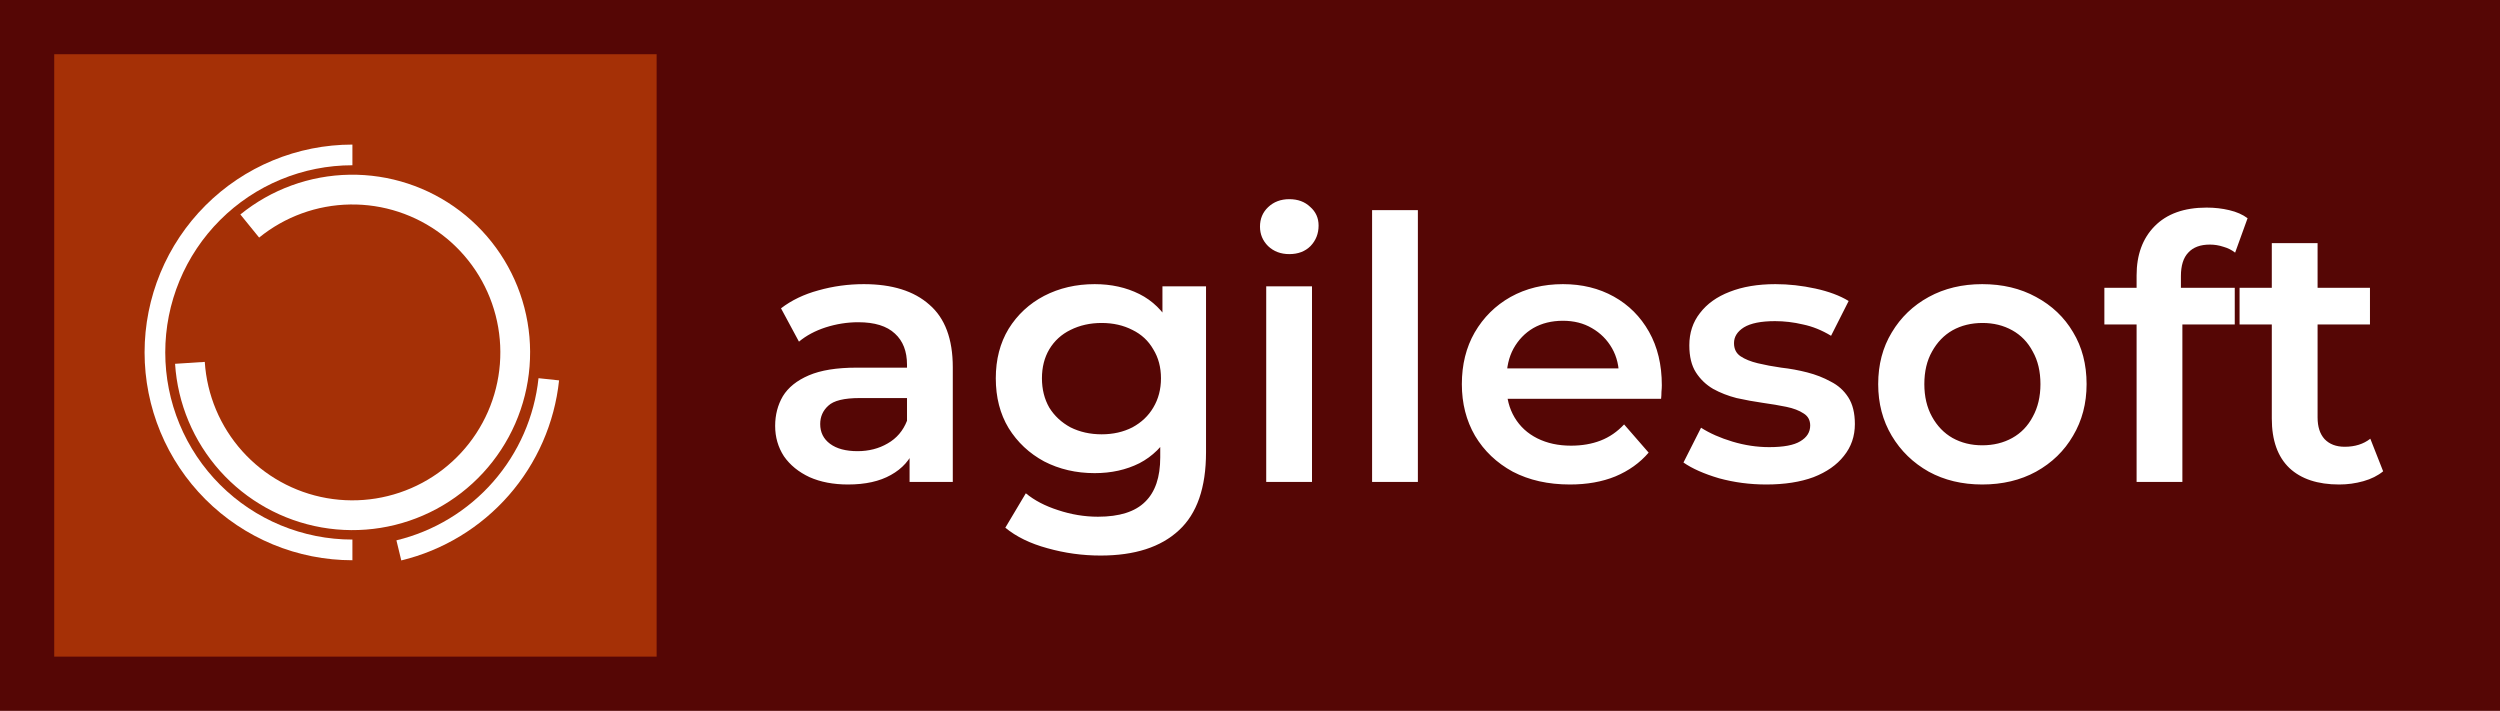 <svg width="415" height="118" viewBox="0 0 415 118" fill="none" xmlns="http://www.w3.org/2000/svg">
<rect width="415" height="118" fill="#550605"/>
<rect x="9" y="9" width="100" height="100" fill="#a53006"/>
<path d="M29.061 60.391C29.485 66.991 32.114 73.256 36.526 78.182C40.938 83.109 46.878 86.409 53.391 87.554C59.905 88.7 66.614 87.623 72.442 84.498C78.27 81.372 82.879 76.379 85.529 70.32C88.178 64.261 88.715 57.487 87.053 51.086C85.391 44.685 81.626 39.028 76.363 35.023C71.1 31.019 64.645 28.899 58.032 29.004C51.42 29.109 45.035 31.432 39.901 35.602L43.017 39.438C47.291 35.967 52.606 34.033 58.111 33.946C63.615 33.858 68.989 35.623 73.371 38.957C77.752 42.29 80.886 46.999 82.269 52.328C83.653 57.657 83.206 63.295 81 68.34C78.794 73.383 74.958 77.54 70.106 80.142C65.254 82.744 59.669 83.64 54.247 82.687C48.825 81.733 43.881 78.986 40.208 74.885C36.535 70.784 34.346 65.568 33.993 60.074L29.061 60.391Z" fill="white"/>
<path d="M58.5 24C53.969 24 49.483 24.892 45.297 26.626C41.112 28.36 37.308 30.901 34.105 34.105C30.901 37.308 28.36 41.112 26.626 45.297C24.892 49.483 24 53.969 24 58.5C24 63.031 24.892 67.517 26.626 71.703C28.36 75.888 30.901 79.692 34.105 82.895C37.308 86.099 41.112 88.64 45.297 90.374C49.483 92.108 53.969 93 58.5 93L58.5 89.568C54.42 89.568 50.38 88.764 46.611 87.203C42.841 85.642 39.416 83.353 36.532 80.469C33.647 77.584 31.358 74.159 29.797 70.389C28.235 66.62 27.432 62.58 27.432 58.5C27.432 54.42 28.235 50.38 29.797 46.611C31.358 42.841 33.647 39.416 36.532 36.532C39.416 33.647 42.841 31.358 46.611 29.797C50.38 28.235 54.42 27.432 58.5 27.432L58.5 24Z" fill="white"/>
<path d="M66.613 93.032C73.528 91.359 79.757 87.589 84.447 82.238C89.136 76.887 92.056 70.218 92.807 63.143L89.394 62.78C88.718 69.152 86.088 75.158 81.865 79.976C77.643 84.795 72.034 88.19 65.806 89.697L66.613 93.032Z" fill="white"/>
<path d="M150.989 80V73.434L150.563 72.035V60.544C150.563 58.315 149.894 56.592 148.557 55.376C147.219 54.12 145.193 53.491 142.477 53.491C140.653 53.491 138.849 53.775 137.066 54.342C135.323 54.91 133.843 55.7 132.627 56.714L129.648 51.181C131.391 49.843 133.458 48.85 135.85 48.202C138.282 47.513 140.795 47.168 143.389 47.168C148.091 47.168 151.718 48.303 154.272 50.573C156.866 52.802 158.163 56.268 158.163 60.97V80H150.989ZM140.774 80.426C138.342 80.426 136.214 80.02 134.39 79.21C132.566 78.358 131.148 77.203 130.134 75.744C129.162 74.244 128.675 72.562 128.675 70.698C128.675 68.874 129.101 67.232 129.952 65.773C130.844 64.314 132.283 63.158 134.269 62.307C136.255 61.456 138.89 61.03 142.173 61.03H151.597V66.077H142.72C140.126 66.077 138.383 66.502 137.491 67.354C136.599 68.164 136.154 69.178 136.154 70.394C136.154 71.772 136.701 72.866 137.795 73.677C138.89 74.487 140.41 74.893 142.355 74.893C144.22 74.893 145.882 74.467 147.341 73.616C148.841 72.765 149.915 71.508 150.563 69.846L151.84 74.406C151.11 76.311 149.793 77.791 147.888 78.845C146.023 79.899 143.652 80.426 140.774 80.426ZM182.69 92.221C179.69 92.221 176.752 91.816 173.874 91.005C171.036 90.235 168.706 89.1 166.882 87.6L170.287 81.885C171.705 83.06 173.489 83.993 175.637 84.682C177.826 85.411 180.035 85.776 182.264 85.776C185.831 85.776 188.446 84.945 190.107 83.283C191.769 81.662 192.6 79.21 192.6 75.926V70.15L193.208 62.794L192.965 55.437V47.533H200.2V75.075C200.2 80.953 198.701 85.269 195.701 88.026C192.702 90.822 188.364 92.221 182.69 92.221ZM181.717 78.541C178.636 78.541 175.84 77.892 173.327 76.595C170.854 75.258 168.888 73.413 167.429 71.062C166.01 68.712 165.301 65.955 165.301 62.794C165.301 59.672 166.01 56.937 167.429 54.586C168.888 52.235 170.854 50.411 173.327 49.114C175.84 47.816 178.636 47.168 181.717 47.168C184.473 47.168 186.946 47.715 189.135 48.81C191.323 49.904 193.066 51.606 194.363 53.917C195.701 56.227 196.37 59.186 196.37 62.794C196.37 66.401 195.701 69.38 194.363 71.731C193.066 74.042 191.323 75.764 189.135 76.899C186.946 77.994 184.473 78.541 181.717 78.541ZM182.872 72.096C184.777 72.096 186.48 71.711 187.979 70.941C189.479 70.13 190.634 69.036 191.445 67.658C192.296 66.239 192.722 64.618 192.722 62.794C192.722 60.97 192.296 59.368 191.445 57.99C190.634 56.572 189.479 55.498 187.979 54.768C186.48 53.998 184.777 53.613 182.872 53.613C180.967 53.613 179.244 53.998 177.704 54.768C176.204 55.498 175.029 56.572 174.178 57.99C173.367 59.368 172.962 60.97 172.962 62.794C172.962 64.618 173.367 66.239 174.178 67.658C175.029 69.036 176.204 70.13 177.704 70.941C179.244 71.711 180.967 72.096 182.872 72.096ZM210.192 80V47.533H217.792V80H210.192ZM214.022 42.182C212.604 42.182 211.428 41.736 210.496 40.845C209.604 39.953 209.158 38.879 209.158 37.622C209.158 36.325 209.604 35.251 210.496 34.4C211.428 33.508 212.604 33.062 214.022 33.062C215.441 33.062 216.596 33.488 217.488 34.339C218.42 35.15 218.886 36.184 218.886 37.44C218.886 38.778 218.44 39.913 217.549 40.845C216.657 41.736 215.481 42.182 214.022 42.182ZM227.767 80V34.886H235.367V80H227.767ZM260.603 80.426C256.995 80.426 253.834 79.716 251.118 78.298C248.443 76.838 246.355 74.852 244.855 72.339C243.396 69.826 242.667 66.969 242.667 63.766C242.667 60.524 243.376 57.666 244.795 55.194C246.254 52.681 248.24 50.715 250.753 49.296C253.307 47.877 256.205 47.168 259.447 47.168C262.609 47.168 265.426 47.857 267.899 49.235C270.371 50.613 272.317 52.559 273.735 55.072C275.154 57.585 275.863 60.544 275.863 63.949C275.863 64.273 275.843 64.638 275.803 65.043C275.803 65.448 275.782 65.834 275.742 66.198H248.686V61.152H271.729L268.75 62.733C268.79 60.868 268.405 59.227 267.595 57.808C266.784 56.389 265.669 55.275 264.251 54.464C262.873 53.653 261.271 53.248 259.447 53.248C257.583 53.248 255.941 53.653 254.523 54.464C253.145 55.275 252.05 56.41 251.239 57.869C250.469 59.288 250.084 60.97 250.084 62.915V64.131C250.084 66.077 250.53 67.799 251.422 69.299C252.314 70.799 253.57 71.954 255.191 72.765C256.813 73.576 258.677 73.981 260.785 73.981C262.609 73.981 264.251 73.697 265.71 73.13C267.169 72.562 268.466 71.67 269.601 70.454L273.675 75.136C272.215 76.838 270.371 78.156 268.142 79.088C265.953 79.98 263.44 80.426 260.603 80.426ZM293.196 80.426C290.48 80.426 287.866 80.081 285.353 79.392C282.88 78.662 280.914 77.791 279.455 76.778L282.373 71.002C283.833 71.934 285.575 72.704 287.602 73.312C289.629 73.92 291.655 74.224 293.682 74.224C296.074 74.224 297.796 73.9 298.85 73.251C299.945 72.603 300.492 71.731 300.492 70.637C300.492 69.745 300.127 69.076 299.397 68.63C298.668 68.144 297.715 67.779 296.54 67.536C295.364 67.293 294.047 67.07 292.588 66.867C291.169 66.665 289.73 66.401 288.271 66.077C286.852 65.712 285.555 65.205 284.38 64.557C283.204 63.868 282.252 62.956 281.522 61.821C280.793 60.686 280.428 59.186 280.428 57.322C280.428 55.254 281.015 53.471 282.191 51.971C283.366 50.431 285.008 49.255 287.116 48.445C289.264 47.594 291.797 47.168 294.716 47.168C296.905 47.168 299.114 47.411 301.343 47.898C303.572 48.384 305.417 49.073 306.876 49.965L303.957 55.741C302.417 54.809 300.857 54.18 299.276 53.856C297.735 53.491 296.195 53.309 294.655 53.309C292.345 53.309 290.622 53.653 289.487 54.342C288.393 55.032 287.845 55.903 287.845 56.957C287.845 57.93 288.21 58.659 288.94 59.146C289.669 59.632 290.622 60.017 291.797 60.301C292.973 60.584 294.27 60.828 295.689 61.03C297.148 61.193 298.587 61.456 300.005 61.821C301.424 62.186 302.721 62.692 303.897 63.341C305.113 63.949 306.085 64.82 306.815 65.955C307.545 67.09 307.909 68.57 307.909 70.394C307.909 72.42 307.301 74.183 306.085 75.683C304.91 77.183 303.228 78.358 301.039 79.21C298.85 80.02 296.236 80.426 293.196 80.426ZM329.046 80.426C325.723 80.426 322.764 79.716 320.17 78.298C317.575 76.838 315.528 74.852 314.029 72.339C312.529 69.826 311.779 66.969 311.779 63.766C311.779 60.524 312.529 57.666 314.029 55.194C315.528 52.681 317.575 50.715 320.17 49.296C322.764 47.877 325.723 47.168 329.046 47.168C332.411 47.168 335.39 47.877 337.984 49.296C340.619 50.715 342.666 52.66 344.125 55.133C345.625 57.605 346.374 60.483 346.374 63.766C346.374 66.969 345.625 69.826 344.125 72.339C342.666 74.852 340.619 76.838 337.984 78.298C335.39 79.716 332.411 80.426 329.046 80.426ZM329.046 73.92C330.911 73.92 332.573 73.515 334.032 72.704C335.491 71.893 336.626 70.718 337.437 69.178C338.288 67.637 338.714 65.834 338.714 63.766C338.714 61.659 338.288 59.855 337.437 58.355C336.626 56.815 335.491 55.639 334.032 54.829C332.573 54.018 330.931 53.613 329.107 53.613C327.243 53.613 325.581 54.018 324.122 54.829C322.703 55.639 321.568 56.815 320.717 58.355C319.866 59.855 319.44 61.659 319.44 63.766C319.44 65.834 319.866 67.637 320.717 69.178C321.568 70.718 322.703 71.893 324.122 72.704C325.581 73.515 327.222 73.92 329.046 73.92ZM354.675 80V45.709C354.675 42.304 355.669 39.588 357.655 37.562C359.681 35.494 362.559 34.461 366.288 34.461C367.626 34.461 368.882 34.603 370.058 34.886C371.274 35.17 372.287 35.616 373.098 36.224L371.031 41.939C370.463 41.493 369.815 41.169 369.085 40.966C368.355 40.723 367.606 40.602 366.835 40.602C365.255 40.602 364.059 41.047 363.248 41.939C362.438 42.79 362.032 44.087 362.032 45.83V49.478L362.275 52.883V80H354.675ZM349.325 53.856V47.776H370.97V53.856H349.325ZM388.306 80.426C384.739 80.426 381.983 79.514 380.038 77.69C378.092 75.825 377.119 73.089 377.119 69.482V40.358H384.719V69.299C384.719 70.84 385.104 72.035 385.874 72.886C386.685 73.738 387.8 74.163 389.218 74.163C390.921 74.163 392.339 73.717 393.474 72.826L395.602 78.237C394.711 78.966 393.616 79.514 392.319 79.878C391.022 80.243 389.685 80.426 388.306 80.426ZM371.769 53.856V47.776H393.414V53.856H371.769Z" fill="white"/>
</svg>
